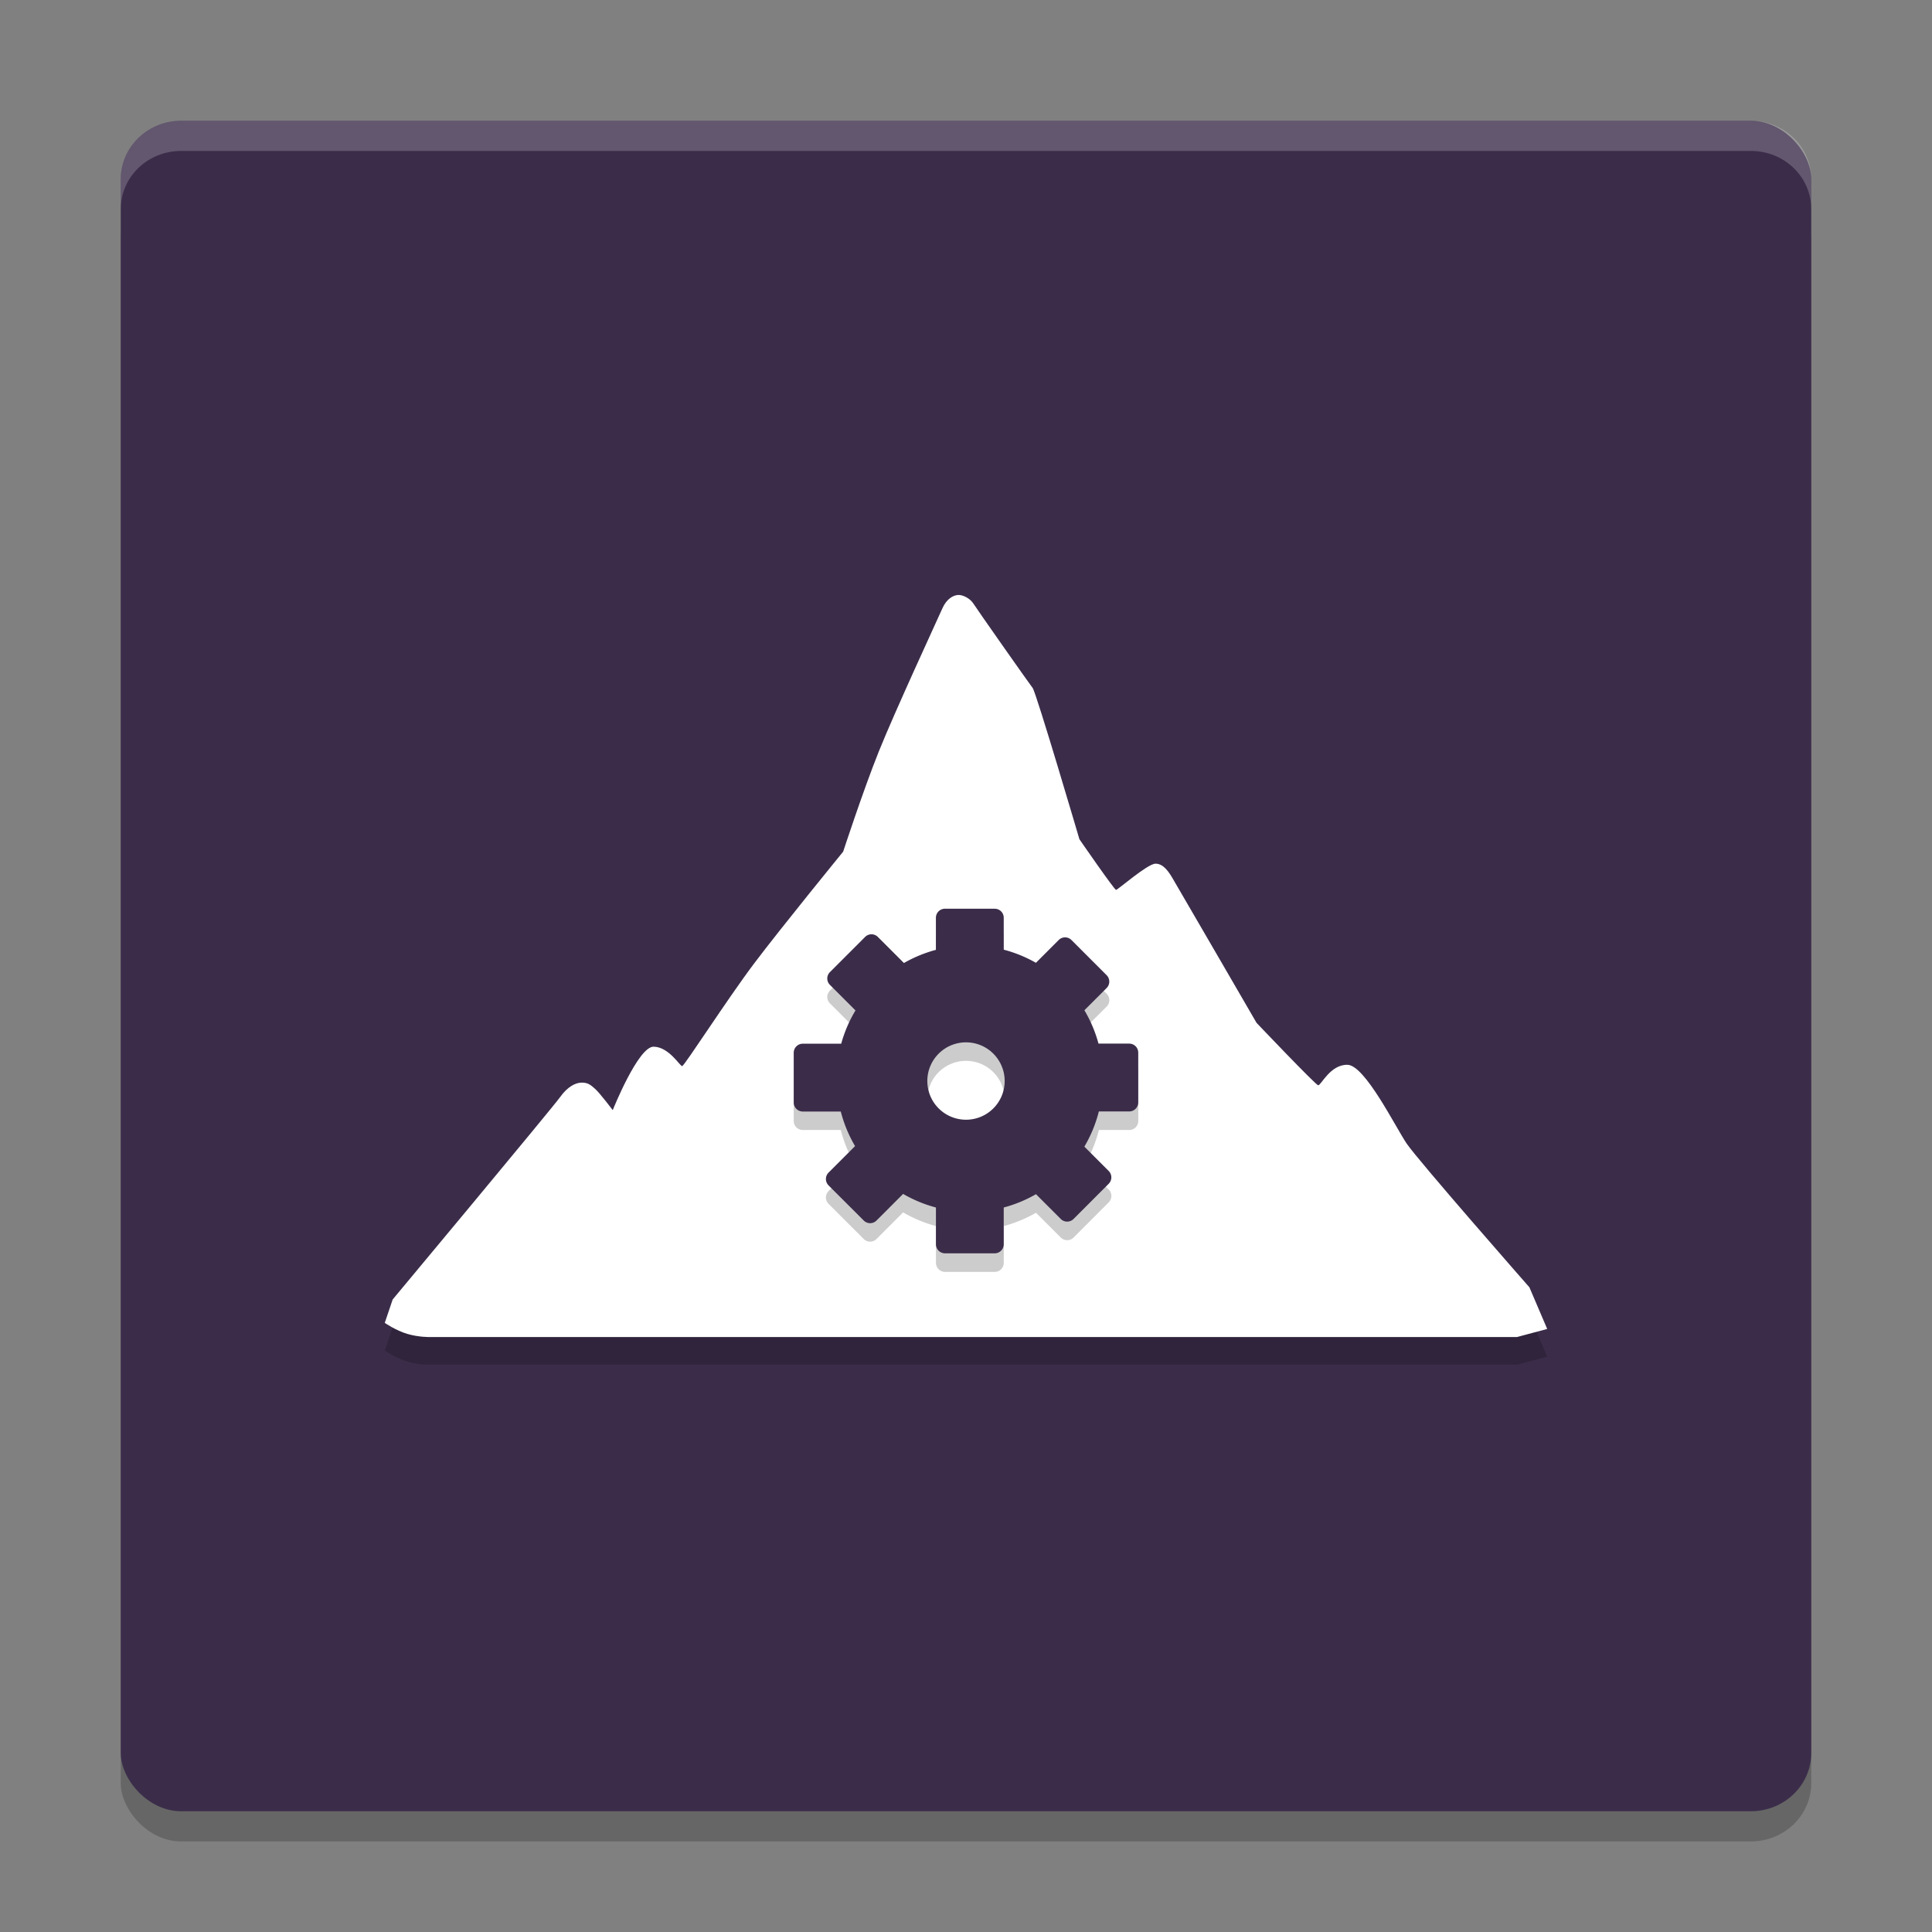<svg xmlns="http://www.w3.org/2000/svg" width="64" height="64" version="1.1">
 <rect width="100%" height="100%" fill="#808080" stroke="none"/>
 <rect style="opacity:0.2" width="56" height="55" x="4" y="6" rx="2" ry="1.93"/>
 <rect style="fill:#3b2d4a" width="56" height="56" x="4" y="4" rx="2" ry="1.93"/>
 <path style="opacity:0.2;fill:#ffffff" d="M 6,4 C 4.892,4 4,4.861 4,5.93 v 1 C 4,5.861 4.892,5 6,5 h 52 c 1.108,0 2,0.861 2,1.93 v -1 C 60,4.861 59.108,4 58,4 Z"/>
 <path style="opacity:0.2" d="m 14.253,45.208 h 36 l 1,-0.268 -0.59,-1.38 c 0,0 -3.694,-4.208 -4.069,-4.766 -0.375,-0.559 -1.379,-2.59 -1.955,-2.604 -0.576,-0.015 -0.882,0.693 -0.973,0.678 -0.091,-0.016 -2.042,-2.069 -2.042,-2.069 0,0 -2.67,-4.603 -2.785,-4.794 -0.115,-0.192 -0.3,-0.488 -0.568,-0.477 -0.269,0.011 -1.244,0.867 -1.3,0.868 -0.056,9.87e-4 -1.214,-1.678 -1.214,-1.678 0,0 -1.431,-4.861 -1.549,-5.011 -0.118,-0.15 -1.857,-2.625 -1.961,-2.792 -0.104,-0.167 -0.338,-0.293 -0.5,-0.289 -0.162,0.004 -0.388,0.125 -0.527,0.439 -0.139,0.315 -1.588,3.445 -2.112,4.755 -0.524,1.31 -1.177,3.309 -1.177,3.309 0,0 -2.064,2.528 -2.954,3.71 -0.89,1.182 -2.305,3.387 -2.379,3.394 -0.074,0.007 -0.433,-0.634 -0.945,-0.643 -0.512,-0.009 -1.355,2.101 -1.355,2.101 0,0 -0.434,-0.571 -0.578,-0.698 -0.143,-0.127 -0.236,-0.215 -0.449,-0.213 -0.213,0.002 -0.474,0.138 -0.72,0.484 -0.246,0.345 -5.543,6.7 -5.543,6.7 l -0.262,0.775 c 0,0 0.366,0.253 0.749,0.366 0.383,0.113 0.757,0.104 0.757,0.104 z"/>
 <path style="fill:#ffffff" d="m 14.253,44.291 h 36 l 1,-0.268 -0.59,-1.38 c 0,0 -3.694,-4.208 -4.069,-4.766 -0.375,-0.559 -1.379,-2.59 -1.955,-2.604 -0.576,-0.015 -0.882,0.693 -0.973,0.678 -0.091,-0.016 -2.042,-2.069 -2.042,-2.069 0,0 -2.67,-4.603 -2.785,-4.794 -0.115,-0.192 -0.3,-0.488 -0.568,-0.477 -0.269,0.011 -1.244,0.867 -1.3,0.868 -0.056,9.87e-4 -1.214,-1.678 -1.214,-1.678 0,0 -1.431,-4.861 -1.549,-5.011 -0.118,-0.15 -1.857,-2.625 -1.961,-2.792 -0.104,-0.167 -0.338,-0.293 -0.5,-0.289 -0.162,0.004 -0.388,0.125 -0.527,0.439 -0.139,0.315 -1.588,3.445 -2.112,4.755 -0.524,1.31 -1.177,3.309 -1.177,3.309 0,0 -2.064,2.528 -2.954,3.71 -0.89,1.182 -2.305,3.387 -2.379,3.394 -0.074,0.007 -0.433,-0.634 -0.945,-0.643 -0.512,-0.009 -1.355,2.101 -1.355,2.101 0,0 -0.434,-0.571 -0.578,-0.698 -0.143,-0.127 -0.236,-0.215 -0.449,-0.213 -0.213,0.002 -0.474,0.138 -0.72,0.484 -0.246,0.345 -5.543,6.7 -5.543,6.7 l -0.262,0.775 c 0,0 0.366,0.253 0.749,0.366 0.383,0.113 0.757,0.104 0.757,0.104 z"/>
 <path style="opacity:0.2" d="m 31.273,30.716 c -0.152,0.015 -0.27,0.143 -0.27,0.299 v 1.062 a 4.42,4.42 0 0 0 -1.059,0.436 l -0.863,-0.863 c -0.118,-0.118 -0.306,-0.118 -0.424,0 l -1.164,1.164 c -0.118,0.118 -0.118,0.306 0,0.424 l 0.846,0.846 a 4.42,4.42 0 0 0 -0.473,1.102 H 26.594 c -0.166,0 -0.301,0.135 -0.301,0.301 v 1.645 c 0,0.166 0.135,0.301 0.301,0.301 h 1.258 a 4.42,4.42 0 0 0 0.473,1.145 l -0.877,0.877 c -0.118,0.118 -0.118,0.308 0,0.426 l 1.164,1.162 c 0.118,0.118 0.306,0.118 0.424,0 l 0.881,-0.881 a 4.42,4.42 0 0 0 1.088,0.453 v 1.217 c 0,0.166 0.135,0.301 0.301,0.301 h 1.646 c 0.166,0 0.299,-0.135 0.299,-0.301 v -1.217 a 4.42,4.42 0 0 0 1.068,-0.441 l 0.82,0.82 c 0.118,0.118 0.308,0.118 0.426,0 l 1.162,-1.164 c 0.118,-0.118 0.118,-0.308 0,-0.426 l -0.805,-0.805 a 4.42,4.42 0 0 0 0.48,-1.166 h 1.006 c 0.166,0 0.299,-0.135 0.299,-0.301 v -1.645 c 0,-0.166 -0.133,-0.301 -0.299,-0.301 h -1.018 a 4.42,4.42 0 0 0 -0.467,-1.105 l 0.736,-0.736 c 0.118,-0.118 0.118,-0.308 0,-0.426 l -1.164,-1.164 c -0.118,-0.118 -0.306,-0.118 -0.424,0 L 34.318,32.507 A 4.42,4.42 0 0 0 33.25,32.072 v -1.057 c 0,-0.166 -0.133,-0.299 -0.299,-0.299 h -1.646 c -0.01,0 -0.021,-0.001 -0.031,0 z M 32,35.142 a 1.281,1.281 0 0 1 1.281,1.281 A 1.281,1.281 0 0 1 32,37.705 1.281,1.281 0 0 1 30.719,36.423 1.281,1.281 0 0 1 32,35.142 Z"/>
 <path style="fill:#3b2d4a" d="m 31.273,30.104 c -0.152,0.015 -0.27,0.143 -0.27,0.299 v 1.062 a 4.42,4.42 0 0 0 -1.059,0.436 l -0.863,-0.863 c -0.118,-0.118 -0.306,-0.118 -0.424,0 l -1.164,1.164 c -0.118,0.118 -0.118,0.306 0,0.424 l 0.846,0.846 a 4.42,4.42 0 0 0 -0.473,1.102 H 26.594 c -0.166,0 -0.301,0.135 -0.301,0.301 v 1.645 c 0,0.166 0.135,0.301 0.301,0.301 h 1.258 a 4.42,4.42 0 0 0 0.473,1.145 l -0.877,0.877 c -0.118,0.118 -0.118,0.308 0,0.426 l 1.164,1.162 c 0.118,0.118 0.306,0.118 0.424,0 l 0.881,-0.881 A 4.42,4.42 0 0 0 31.004,40 v 1.217 c 0,0.166 0.135,0.301 0.301,0.301 h 1.646 c 0.166,0 0.299,-0.135 0.299,-0.301 V 40 a 4.42,4.42 0 0 0 1.068,-0.441 l 0.82,0.82 c 0.118,0.118 0.308,0.118 0.426,0 l 1.162,-1.164 c 0.118,-0.118 0.118,-0.308 0,-0.426 l -0.805,-0.805 a 4.42,4.42 0 0 0 0.48,-1.166 h 1.006 c 0.166,0 0.299,-0.135 0.299,-0.301 v -1.645 c 0,-0.166 -0.133,-0.301 -0.299,-0.301 h -1.018 a 4.42,4.42 0 0 0 -0.467,-1.105 l 0.736,-0.736 c 0.118,-0.118 0.118,-0.308 0,-0.426 l -1.164,-1.164 c -0.118,-0.118 -0.306,-0.118 -0.424,0 l -0.754,0.754 A 4.42,4.42 0 0 0 33.25,31.459 v -1.057 c 0,-0.166 -0.133,-0.299 -0.299,-0.299 h -1.646 c -0.01,0 -0.021,-10e-4 -0.031,0 z M 32,34.529 a 1.281,1.281 0 0 1 1.281,1.281 A 1.281,1.281 0 0 1 32,37.092 1.281,1.281 0 0 1 30.719,35.811 1.281,1.281 0 0 1 32,34.529 Z"/>
</svg>
